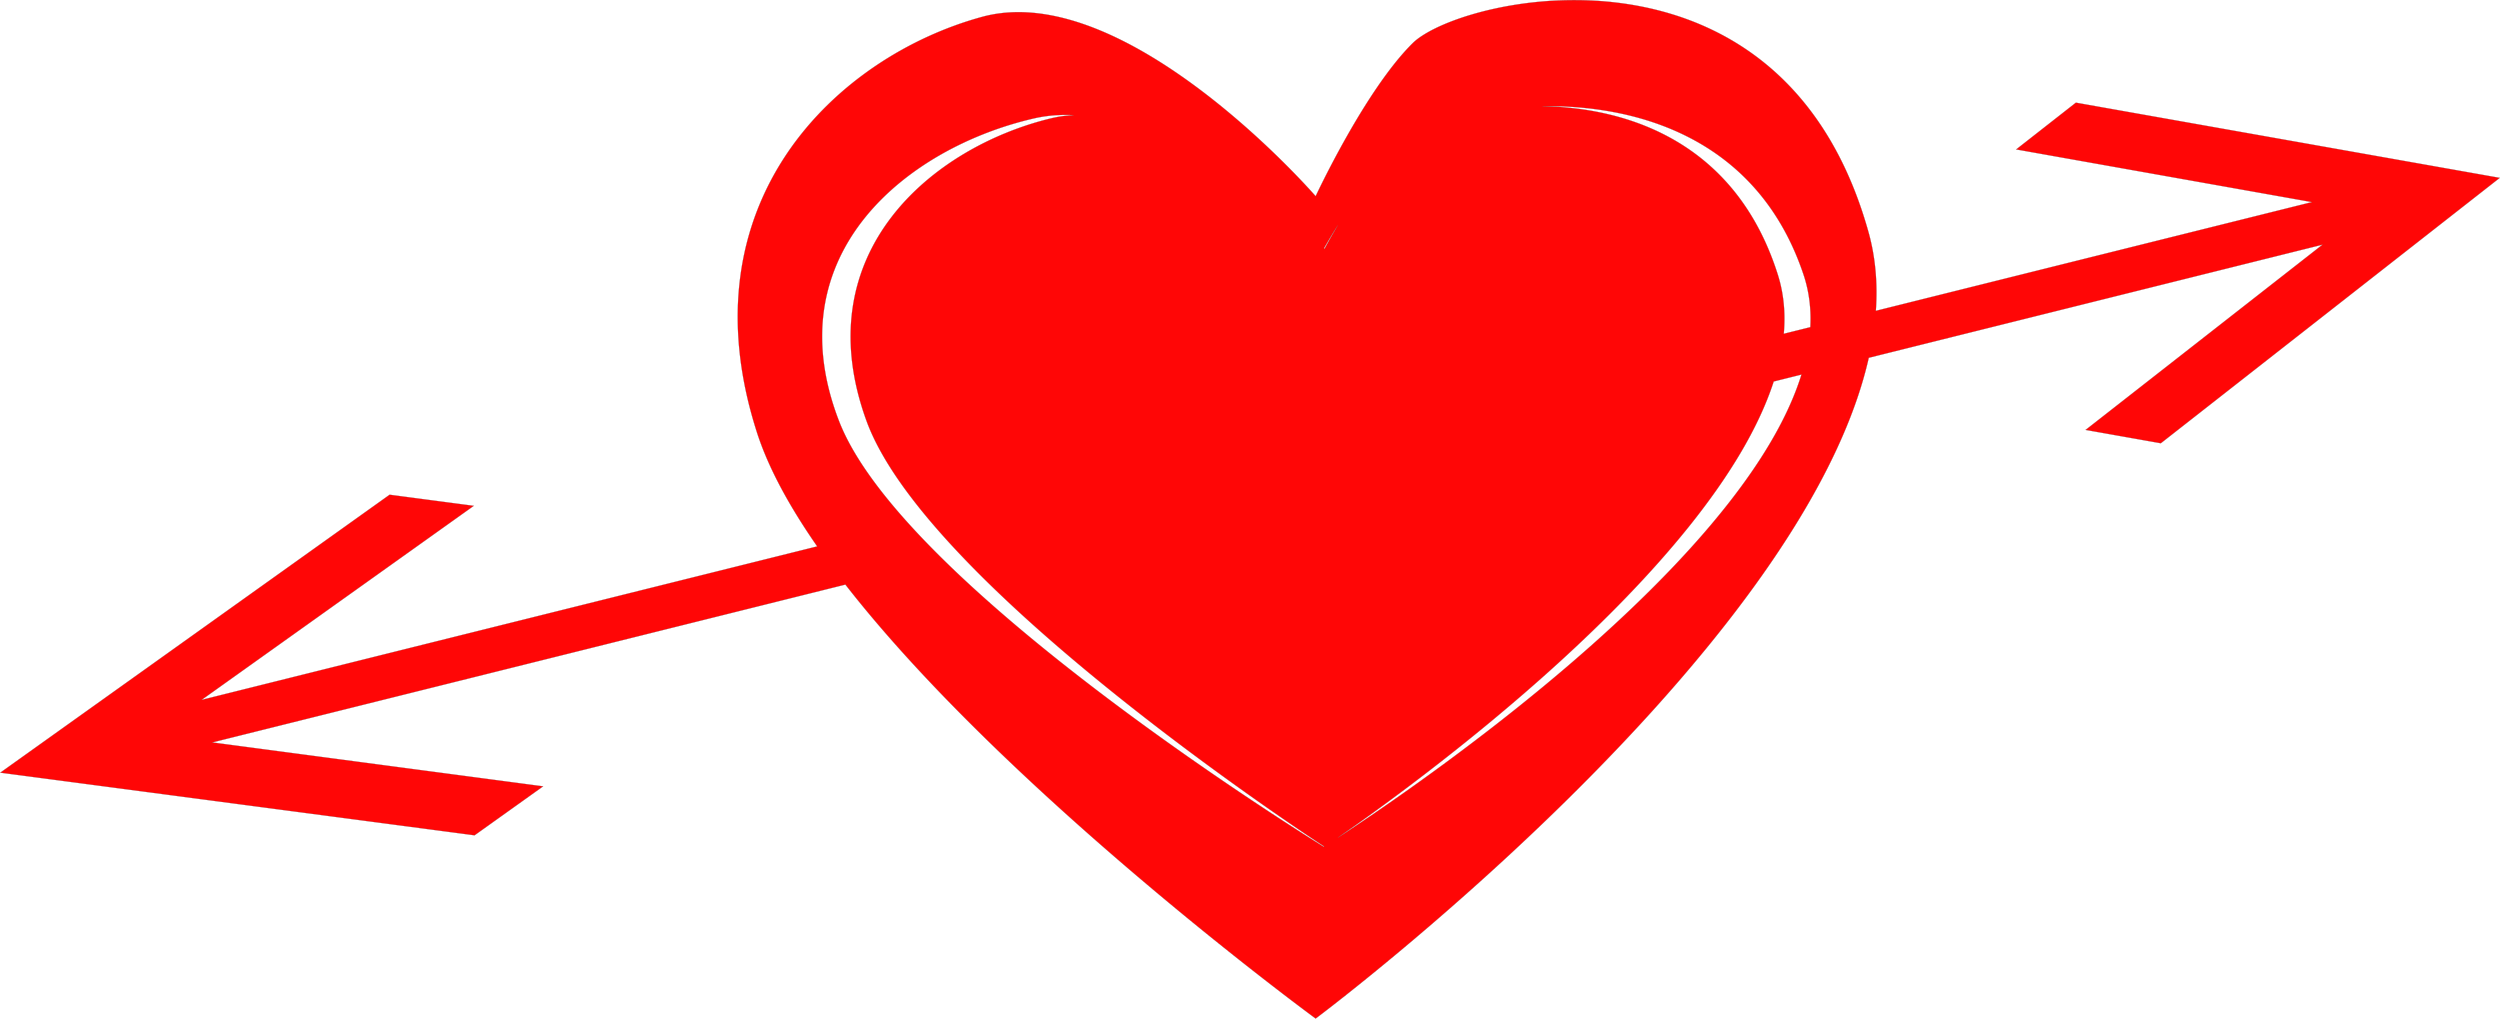 <svg xmlns="http://www.w3.org/2000/svg" width="12664.776" height="5160.495" viewBox="0 0 12664.776 5160.495"><path d="M6772.67,5079.946c-39.331-29.81-80.607-61.43-122.676-93.974-52.533-40.633-106.449-82.831-160.258-125.423-136.912-108.365-273.752-219.743-406.728-331.029-78.943-66.071-157.408-132.862-233.213-198.523-83.371-72.217-165.555-144.826-244.269-215.806-85.568-77.166-169.246-154.4-248.7-229.551-42.007-39.732-83.707-79.709-123.939-118.82-41.642-40.485-82.882-81.17-122.559-120.931-41.028-41.108-81.522-82.356-120.355-122.592-40.11-41.561-79.58-83.222-117.314-123.813-38.93-41.887-77.1-83.807-113.452-124.6-37.431-42.007-74.024-84.043-108.753-124.931-35.73-42.065-70.466-84.062-103.236-124.825q-25.9-32.212-50.827-64.215l-3207.1,799.623,1676.122,222.419-347.641,248.189L215.108,3913.811,2187.551,2505.64l426.471,56.324L1235.509,3544.846l3118.053-777.417c-26.256-37.776-51.33-75.307-74.623-111.714-25.993-40.624-50.506-80.989-72.857-119.974-22.872-39.9-44.13-79.479-63.188-117.654-9.7-19.42-19.02-38.872-27.713-57.817-8.791-19.158-17.2-38.358-24.985-57.073-7.866-18.912-15.319-37.847-22.151-56.272-6.906-18.628-13.37-37.275-19.216-55.416-11.68-36.232-22.464-72.79-32.056-108.65-9.469-35.391-18.027-71.074-25.45-106.064-7.323-34.528-13.742-69.338-19.068-103.456-5.258-33.672-9.6-67.6-12.914-100.832-3.264-32.793-5.61-65.828-6.978-98.195-1.348-31.92-1.771-64.064-1.267-95.538.495-31.051,1.913-62.3,4.211-92.866,2.272-30.169,5.458-60.506,9.479-90.17,3.965-29.264,8.845-58.689,14.514-87.462,5.588-28.378,12.094-56.886,19.326-84.734,7.146-27.49,15.193-55.076,23.918-81.987,8.606-26.549,18.121-53.2,28.278-79.224,10.019-25.654,20.929-51.376,32.425-76.445,11.344-24.733,23.57-49.514,36.338-73.646,12.588-23.792,26.058-47.624,40.036-70.835,13.774-22.871,28.411-45.746,43.5-68,14.882-21.941,30.608-43.859,46.748-65.153,15.923-21,32.667-41.955,49.773-62.28,16.874-20.047,34.561-40.032,52.565-59.4,17.765-19.1,36.319-38.106,55.141-56.489,18.593-18.156,37.935-36.177,57.491-53.57,19.329-17.19,39.389-34.225,59.617-50.633,19.966-16.2,40.666-32.237,61.521-47.679,20.583-15.238,41.845-30.282,63.191-44.7,21.116-14.265,42.866-28.3,64.648-41.713,21.569-13.279,43.729-26.3,65.88-38.7,21.944-12.291,44.447-24.293,66.882-35.679,22.212-11.273,44.98-22.254,67.667-32.635a1806.858,1806.858,0,0,1,274-99.746c14.915-4.082,30.23-7.688,45.526-10.726,15.086-2.993,30.582-5.52,46.063-7.5,15.248-1.952,30.9-3.439,46.528-4.408,15.4-.957,31.187-1.441,46.919-1.441,21.453,0,43.542.9,65.647,2.676,21.647,1.739,43.895,4.36,66.132,7.8,21.76,3.361,44.114,7.595,66.446,12.578,21.834,4.874,44.237,10.6,66.594,17.019,21.844,6.266,44.243,13.373,66.572,21.11,21.8,7.556,44.133,15.923,66.388,24.872,21.695,8.726,43.907,18.243,66.025,28.285,21.508,9.77,43.545,20.322,65.5,31.361,21.32,10.72,43.122,22.19,64.8,34.089,21.068,11.563,42.579,23.834,63.941,36.481,20.745,12.278,41.91,25.24,62.91,38.529,20.373,12.888,41.134,26.426,61.711,40.239,39.157,26.278,79.241,54.617,119.147,84.227,37.062,27.506,74.854,56.763,112.321,86.961,34.477,27.787,69.522,57.048,104.158,86.961,31.481,27.2,63.324,55.535,94.64,84.23,52.766,48.354,105.03,98.6,155.343,149.338,44.783,45.164,79.7,82.369,101.107,105.628,23.372,25.4,35.982,39.932,36.1,40.068l.01-.023c.659-1.419,16.495-35.317,42.753-87.523,15.787-31.39,32.256-63.279,48.936-94.772,20.877-39.412,42.172-78.352,63.295-115.744,53.78-95.2,106.811-181.09,157.615-255.3,14.691-21.456,29.383-42.2,43.671-61.656,15.057-20.5,30.069-40.136,44.628-58.35,15.277-19.119,30.485-37.227,45.2-53.819,15.39-17.348,30.67-33.523,45.41-48.066,12.394-12.232,28.462-24.84,47.759-37.479a630.586,630.586,0,0,1,67.509-37.906c25.893-12.682,54.549-25.014,85.171-36.655,31.636-12.032,65.534-23.382,100.761-33.743,36.688-10.791,75.133-20.6,114.27-29.154,40.97-8.959,83.264-16.66,125.7-22.894A1914.886,1914.886,0,0,1,8188.846,0c35.333,0,70.935,1.018,105.815,3.025,17.9,1.031,35.957,2.34,53.681,3.9,18.065,1.587,36.257,3.468,54.058,5.591,18.166,2.165,36.451,4.644,54.346,7.365,18.215,2.766,36.564,5.869,54.543,9.214,18.257,3.4,36.636,7.149,54.631,11.143,18.272,4.059,36.651,8.483,54.627,13.15,18.26,4.741,36.6,9.867,54.526,15.231,18.222,5.455,36.5,11.308,54.33,17.4,18.121,6.182,36.3,12.791,54.039,19.636,18.026,6.955,36.076,14.339,53.647,21.95,17.855,7.737,35.744,15.926,53.16,24.352,17.685,8.551,35.375,17.575,52.574,26.821,17.468,9.392,34.927,19.274,51.9,29.374,17.219,10.254,34.412,21.023,51.117,32.008,16.925,11.134,33.831,22.813,50.238,34.713,16.634,12.061,33.21,24.678,49.272,37.5,16.288,13,32.508,26.585,48.2,40.362,15.914,13.971,31.74,28.54,47.039,43.3,15.5,14.957,30.9,30.544,45.775,46.325,15.076,16,30.023,32.628,44.414,49.421,14.6,17.038,29.058,34.735,42.961,52.6,14.106,18.121,28.039,36.91,41.408,55.852,13.552,19.19,26.928,39.1,39.762,59.181,13,20.338,25.786,41.4,38.016,62.59,12.374,21.453,24.542,43.684,36.17,66.081,11.751,22.642,23.269,46.076,34.231,69.642,11.085,23.831,21.918,48.493,32.194,73.287,10.388,25.059,20.5,50.969,30.063,77.01,9.666,26.336,19.032,53.522,27.829,80.808,8.907,27.609,17.487,56.1,25.5,84.683,6.8,24.232,12.834,49.136,17.931,74.028,5.045,24.636,9.317,49.938,12.7,75.2,3.342,24.991,5.908,50.662,7.624,76.3,1.7,25.36,2.608,51.376,2.712,77.33.1,25.673-.585,52.012-2.046,78.274q-.533,9.647-1.216,19.4l2208.81-550.721L10427.385,756.5l302.641-236.968,2147.348,380.993L11160.246,2245.038l-381.155-67.625,1200.111-938.4L9680.859,1812.055c-4.764,21.068-9.99,42.424-15.6,63.712-7.081,26.9-14.97,54.459-23.447,81.907-8.367,27.1-17.535,54.821-27.254,82.407-9.592,27.238-19.985,55.105-30.9,82.838-10.759,27.338-22.329,55.325-34.387,83.183-11.9,27.47-24.584,55.551-37.722,83.468-12.966,27.545-26.724,55.694-40.892,83.662-13.965,27.567-28.737,55.758-43.9,83.791-14.943,27.613-30.676,55.82-46.761,83.843-15.888,27.667-32.527,55.868-49.459,83.82-16.7,27.571-34.2,55.739-52,83.723-17.5,27.5-35.793,55.61-54.379,83.545-36.28,54.53-75.059,110.472-115.262,166.276-38.943,54.058-80.287,109.467-122.883,164.686-41.205,53.418-84.688,108.087-129.239,162.495-43.021,52.543-88.215,106.274-134.323,159.706-44.414,51.466-90.895,104.057-138.146,156.312-45.423,50.232-92.762,101.481-140.7,152.324-45.985,48.771-93.754,98.473-141.992,147.738-46.1,47.09-93.884,95.05-142,142.548-45.859,45.261-93.218,91.276-140.761,136.76-45.2,43.238-91.706,87.1-138.25,130.377-161.1,149.794-330.173,299.729-502.525,445.648-67.69,57.31-136.071,114.144-203.248,168.926-53.7,43.788-106.762,86.38-157.721,126.6-86.99,68.643-137.839,106.652-138.343,107.03C6878.4,5159.105,6840.075,5131.038,6772.67,5079.946ZM5572.523,582.719c-13.558.7-27.144,1.784-40.378,3.206-13.421,1.441-26.875,3.274-39.98,5.452-13.289,2.211-26.582,4.835-39.515,7.8a1774.913,1774.913,0,0,0-237.812,72.531c-19.656,7.533-39.415,15.519-58.731,23.728-19.494,8.286-39.024,17.015-58.053,25.945-19.232,9.023-38.471,18.492-57.177,28.142-18.926,9.763-37.806,19.966-56.111,30.33-18.521,10.484-36.975,21.417-54.85,32.505-18.088,11.218-36.051,22.881-53.4,34.667-17.578,11.945-34.984,24.332-51.741,36.817-16.973,12.646-33.766,25.754-49.9,38.956-16.317,13.347-32.421,27.17-47.86,41.073-15.632,14.081-30.98,28.614-45.623,43.19-14.85,14.779-29.38,30.017-43.2,45.287-14.016,15.5-27.67,31.436-40.572,47.372-13.092,16.166-25.793,32.8-37.76,49.447-12.129,16.873-23.822,34.2-34.749,51.505-11.085,17.549-21.692,35.566-31.542,53.551-9.977,18.231-19.446,36.93-28.14,55.584-8.81,18.912-17.07,38.3-24.545,57.61-7.582,19.588-14.565,39.645-20.758,59.617-6.279,20.244-11.922,40.976-16.776,61.611-4.916,20.913-9.152,42.3-12.6,63.6-3.491,21.588-6.257,43.645-8.225,65.567-1.994,22.238-3.225,44.954-3.658,67.525-.437,22.891-.068,46.263,1.1,69.467,1.186,23.524,3.222,47.549,6.056,71.4,2.873,24.167,6.645,48.836,11.208,73.323,4.622,24.8,10.19,50.109,16.55,75.226,6.444,25.447,13.877,51.4,22.089,77.12,8.319,26.061,17.681,52.643,27.823,79,10.1,26.242,22.173,53.567,35.905,81.212,13.441,27.053,28.824,55.164,45.736,83.542,16.54,27.761,34.994,56.54,54.843,85.552,19.384,28.327,40.663,57.678,63.233,87.236,22.035,28.847,45.888,58.654,70.909,88.6,24.417,29.225,50.61,59.387,77.854,89.647,26.575,29.513,54.87,59.917,84.088,90.364,28.462,29.655,58.608,60.2,89.6,90.765,217.329,214.358,496.226,450.5,828.939,701.859,68.3,51.6,139.633,104.4,212.012,156.923,65.771,47.727,133.868,96.291,202.414,144.354,115.42,80.924,234.188,161.906,353.012,240.7,46.735,30.986,93.531,61.672,139.093,91.2,36.539,23.683,72.363,46.67,106.475,68.33,56.792,36.063,90.646,56.87,92.058,57.739l.026.016c.052-.029.727-.452,2-1.257-69.923-45.6-2014.362-1319.455-2318.713-2156.787-309.926-852.687,335.884-1386.5,934.367-1531.7a626.509,626.509,0,0,1,115.207-16.566c-13.273-.624-26.462-.94-39.386-.94h-.136C5599.583,581.671,5585.883,582.024,5572.523,582.719Zm3626.769,1349.4c-311.144,960.793-1864.51,2074-2208.1,2311.009,14.336-9.347,30.657-20.047,48.791-32.034,44.224-29.235,90.28-60.208,136.893-92.051,58.25-39.8,117.6-81.121,176.407-122.831,149.581-106.1,296.327-215.125,436.163-324.052,40.433-31.494,80.8-63.392,119.99-94.8,41.27-33.077,82.378-66.536,122.171-99.442,41.732-34.509,83.2-69.384,123.254-103.653,41.875-35.831,83.335-71.972,123.238-107.425,380.444-338.039,667.537-655.275,853.308-942.9,13.163-20.38,25.983-40.879,38.105-60.929,12.3-20.334,24.239-40.8,35.492-60.832,11.4-20.283,22.409-40.7,32.738-60.693,10.458-20.234,20.5-40.582,29.849-60.486,9.456-20.134,18.482-40.4,26.82-60.234,8.426-20.044,16.386-40.2,23.653-59.921,7.355-19.956,14.2-40,20.348-59.559q.659-2.089,1.306-4.176ZM8026.687,537.583c451.634,7.459,985.132,194.9,1193.373,853.068,30.363,95.968,39.306,196.3,30.215,299.662L9384.69,1656.8c.814-15.435,1.189-30.838,1.118-45.93-.087-18.877-.879-37.793-2.349-56.227-1.49-18.635-3.717-37.3-6.622-55.484-2.932-18.366-6.639-36.765-11.021-54.682-4.421-18.1-9.66-36.209-15.558-53.826-6.962-20.784-14.408-41.5-22.135-61.572-7.644-19.853-15.769-39.622-24.158-58.754-8.3-18.942-17.076-37.78-26.087-55.991-8.91-18-18.308-35.931-27.942-53.289-9.5-17.1-19.494-34.141-29.713-50.636-10.07-16.253-20.632-32.418-31.394-48.047-10.62-15.422-21.724-30.734-32.993-45.507-11.124-14.585-22.736-29.064-34.51-43.035-11.608-13.774-23.7-27.438-35.94-40.608-12.064-12.985-24.606-25.851-37.285-38.245-12.51-12.223-25.477-24.313-38.556-35.934-12.9-11.47-26.271-22.8-39.729-33.685-13.272-10.73-27-21.323-40.827-31.487-13.625-10.025-27.7-19.9-41.839-29.351-13.919-9.311-28.307-18.486-42.763-27.27-14.239-8.648-28.908-17.141-43.606-25.24-14.5-7.986-29.423-15.816-44.366-23.272-14.73-7.349-29.885-14.537-45.045-21.362-14.928-6.725-30.282-13.289-45.633-19.507-15.131-6.131-30.657-12.087-46.137-17.707-15.245-5.53-30.912-10.9-46.564-15.965-15.39-4.977-31.17-9.779-46.9-14.281-30.726-8.787-62.513-16.773-94.482-23.728-30.95-6.735-62.854-12.678-94.833-17.668-30.929-4.825-62.727-8.884-94.5-12.058-30.7-3.07-62.161-5.391-93.509-6.9-30.259-1.461-61.158-2.2-91.838-2.2Q8041.848,537.347,8026.687,537.583ZM6957.024,1196.029c-19.048,31.727-31.633,53.9-35.692,61.116,1.664,1.674,2.511,2.54,2.511,2.54s25.554-48.716,67.354-119.376C6979.557,1158.9,6968.1,1177.585,6957.024,1196.029Z" transform="translate(-213.786 0.5)" fill="#ff0606" stroke="#707070" stroke-width="1"/></svg>